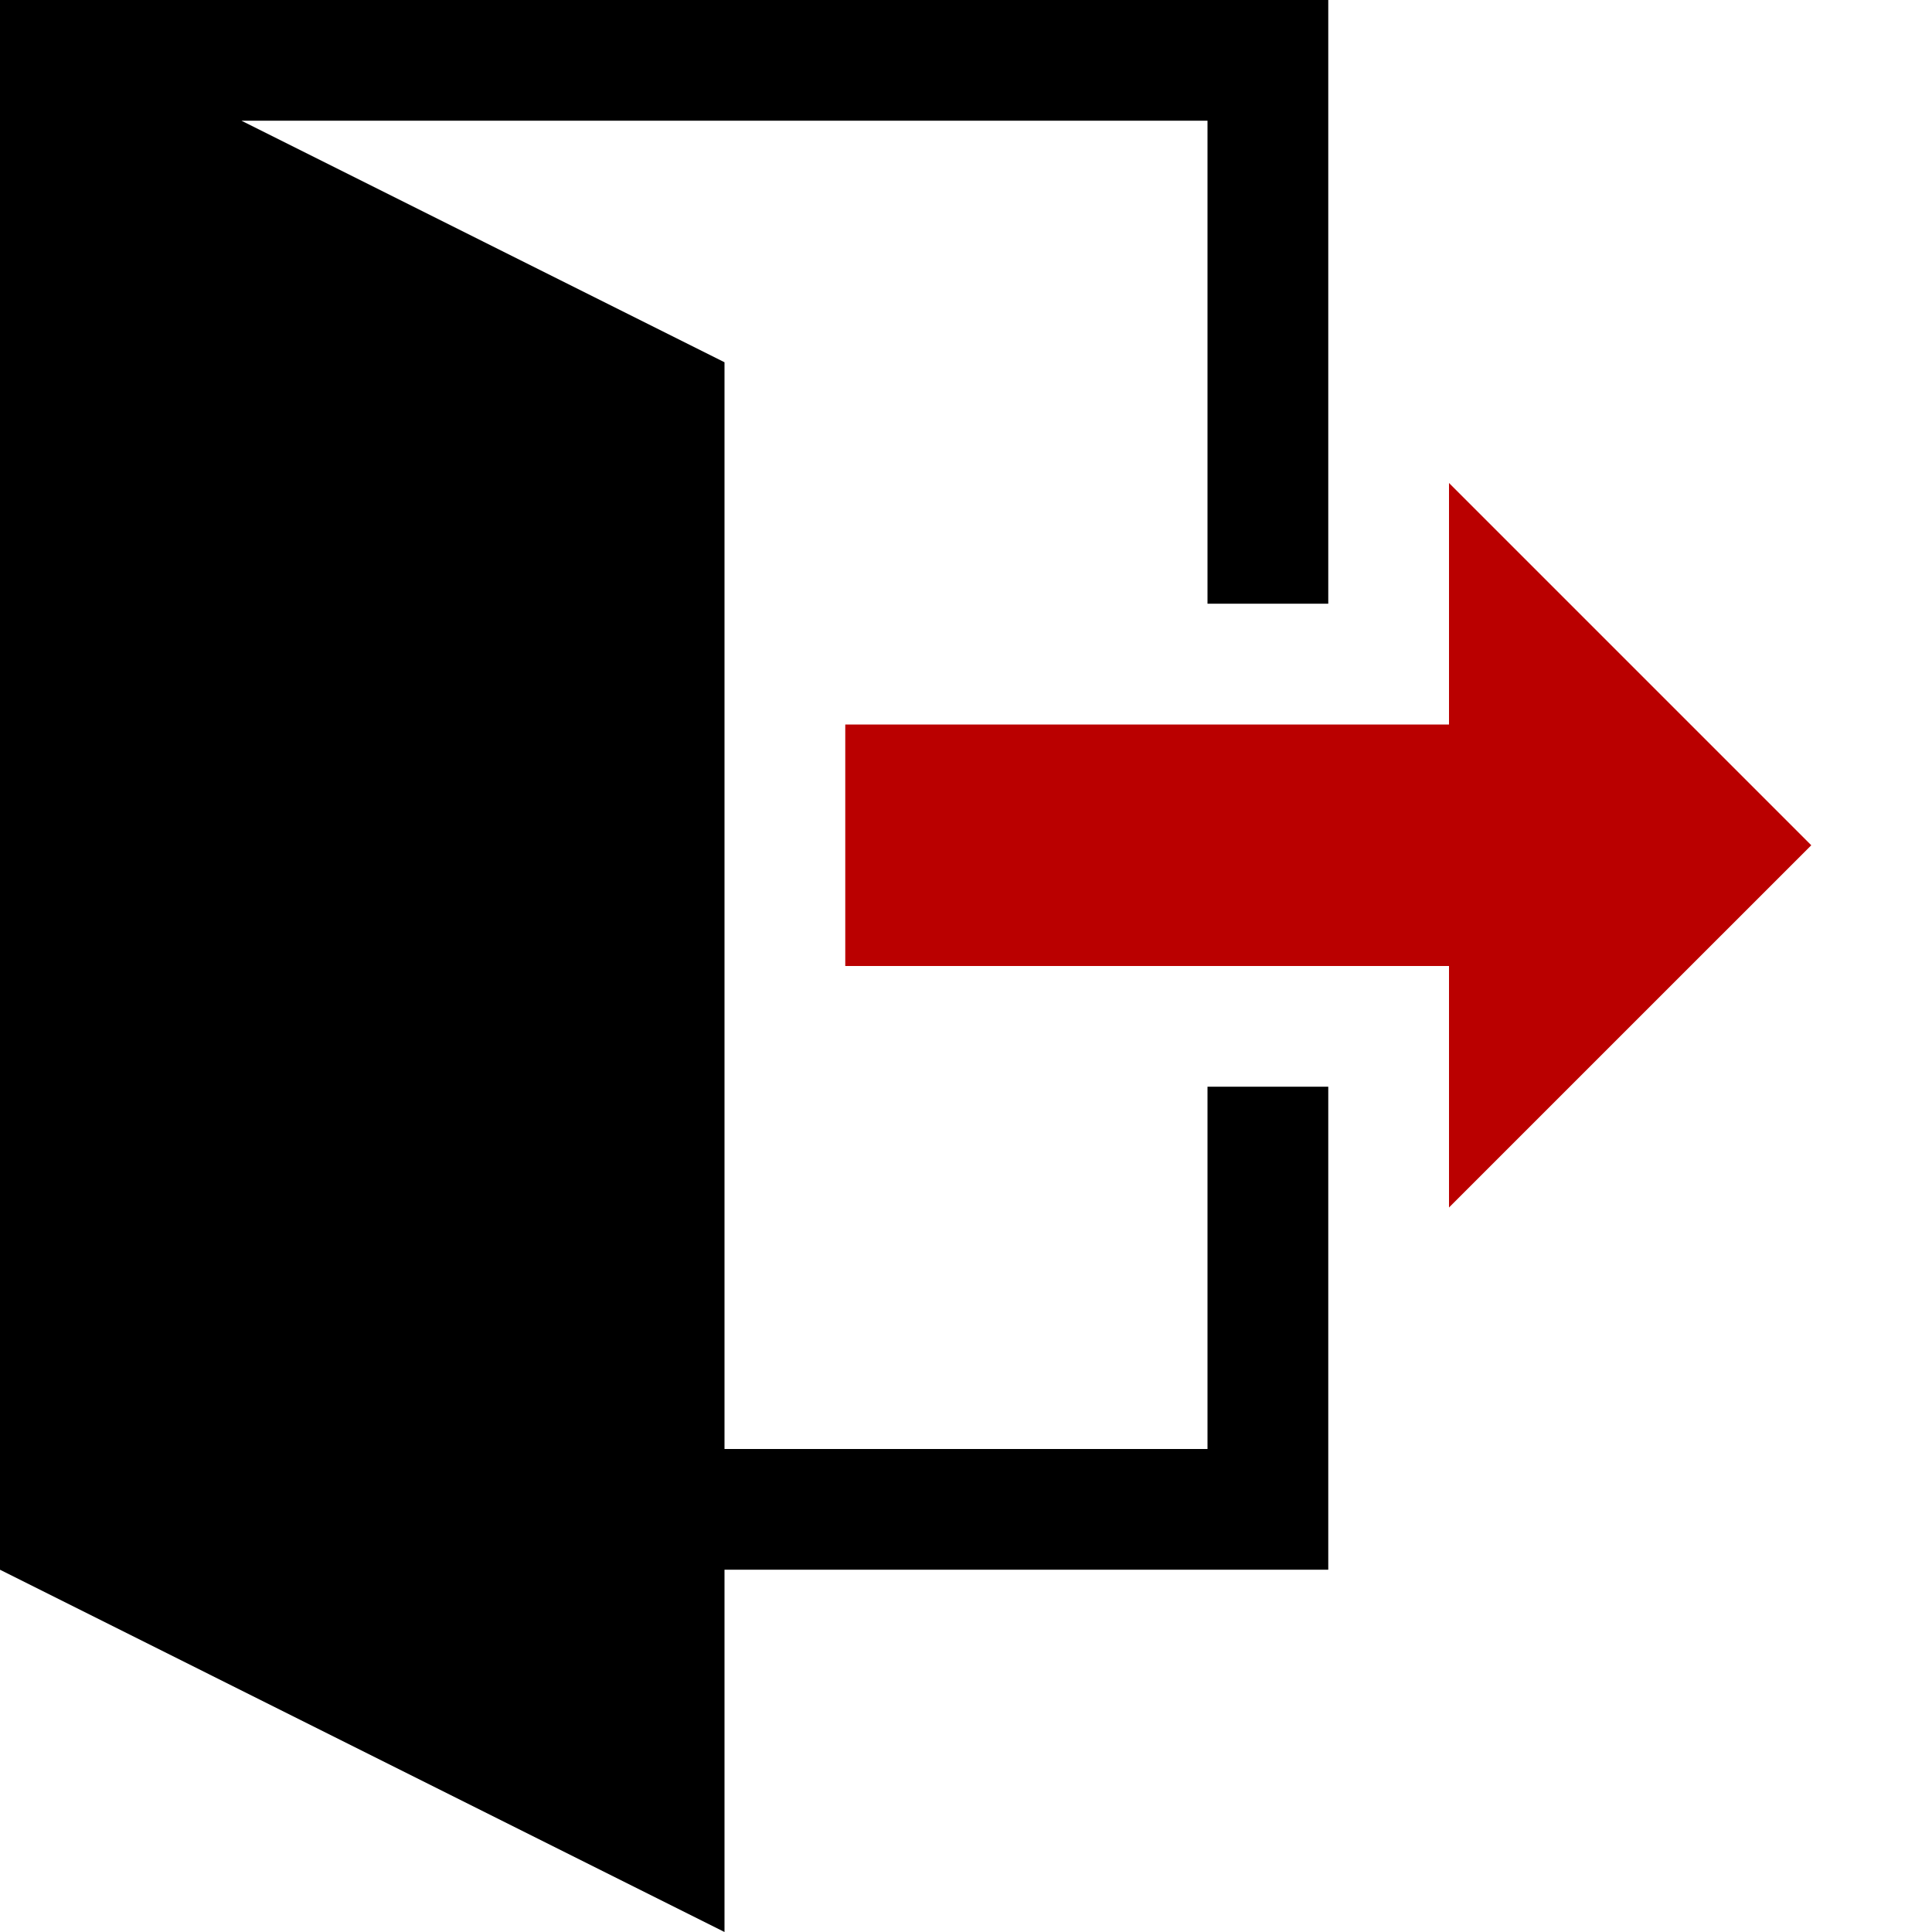 <svg width="57" height="57" viewBox="0 0 57 57" fill="none" xmlns="http://www.w3.org/2000/svg">
<path fill-rule="evenodd" clip-rule="evenodd" d="M39.188 46.312V32.062H35.625V42.75H21.375V10.688L7.125 3.562H35.625V17.812H39.188V0H0V46.312L21.375 57V46.312H39.188Z" fill="black"/>
<path d="M42.75 35.625V28.5H24.938V21.375H42.75V14.25L53.438 24.938L42.75 35.625Z" fill="#BA0000"/>
</svg>
